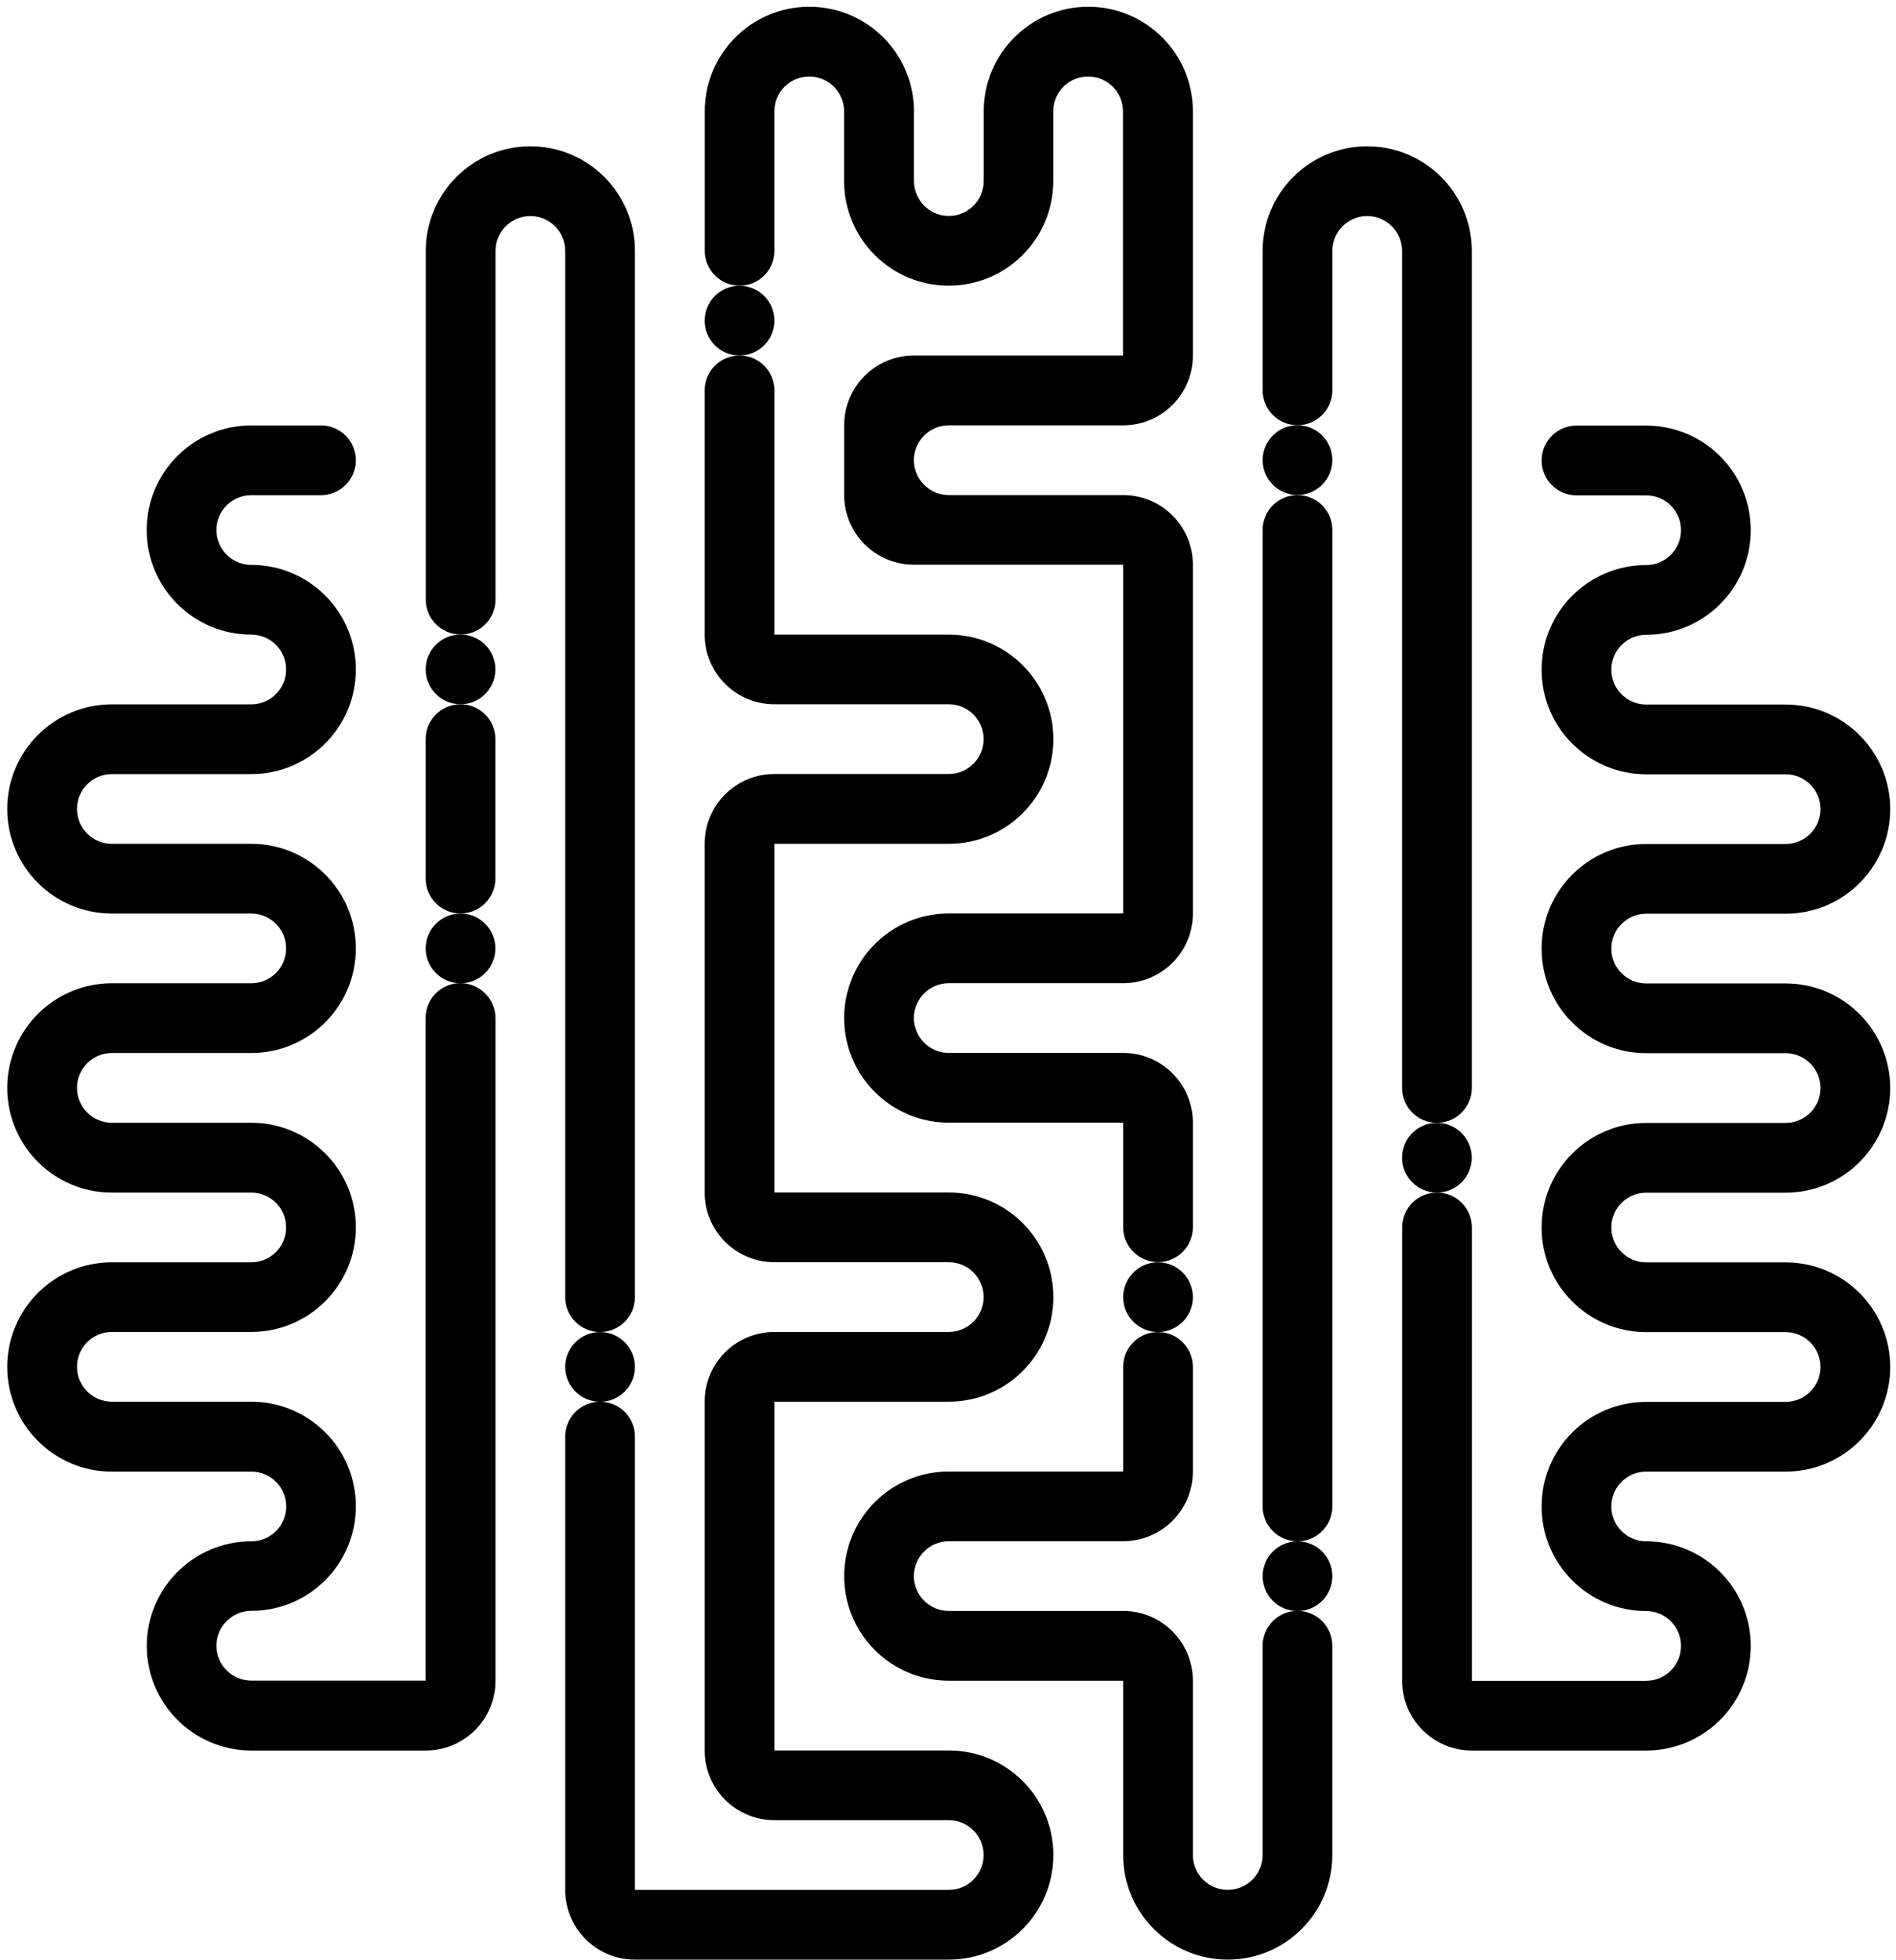 <svg width="149" height="154" viewBox="0 0 149 154" fill="none" xmlns="http://www.w3.org/2000/svg">
<path d="M44.418 101.925V19.715C44.418 18.204 43.189 16.975 41.679 16.975C40.169 16.975 38.939 18.204 38.939 19.715V47.118C38.939 48.628 37.71 49.858 36.2 49.858C34.69 49.858 33.46 48.628 33.46 47.118V19.715C33.46 15.177 37.142 11.496 41.679 11.496C46.216 11.496 49.898 15.177 49.898 19.715V101.925C49.898 103.435 48.668 104.664 47.158 104.664C45.641 104.664 44.418 103.442 44.418 101.925Z" fill="black"/>
<path d="M88.265 107.404V115.623H74.56C70.022 115.623 66.341 119.304 66.341 123.842C66.341 128.379 70.022 132.06 74.56 132.06H88.265V137.54V145.759C88.265 150.296 91.947 153.977 96.484 153.977C101.021 153.977 104.703 150.296 104.703 145.759V129.314C104.703 127.804 103.473 126.574 101.963 126.574C100.453 126.574 99.223 127.804 99.223 129.314V145.759C99.223 147.269 97.994 148.498 96.484 148.498C94.974 148.498 93.744 147.269 93.744 145.759V143.019V132.06C93.744 129.033 91.292 126.581 88.265 126.581H74.56C73.05 126.581 71.82 125.352 71.82 123.842C71.82 122.332 73.05 121.102 74.56 121.102H88.265C91.292 121.102 93.744 118.65 93.744 115.623V107.404C93.744 105.894 92.515 104.664 91.005 104.664C89.487 104.664 88.265 105.894 88.265 107.404Z" fill="black"/>
<path d="M60.855 19.715V8.749C60.855 7.239 62.084 6.009 63.594 6.009C65.105 6.009 66.334 7.239 66.334 8.749V14.228C66.334 18.765 70.016 22.447 74.553 22.447C79.09 22.447 82.772 18.765 82.772 14.228V8.749C82.772 7.239 84.001 6.009 85.511 6.009C87.021 6.009 88.251 7.239 88.251 8.749V27.933H71.82C68.793 27.933 66.341 30.385 66.341 33.413V38.892C66.341 41.919 68.793 44.371 71.82 44.371H88.265V71.775H74.56C70.023 71.775 66.341 75.456 66.341 79.993C66.341 84.531 70.023 88.212 74.56 88.212H88.265V96.431C88.265 97.941 89.495 99.171 91.005 99.171C92.515 99.171 93.745 97.941 93.745 96.431V88.212C93.745 85.185 91.293 82.733 88.265 82.733H74.56C73.05 82.733 71.82 81.503 71.82 79.993C71.82 78.483 73.05 77.254 74.56 77.254H88.265C91.293 77.254 93.745 74.802 93.745 71.775V44.378C93.745 41.351 91.293 38.899 88.265 38.899H74.56C73.05 38.899 71.82 37.669 71.82 36.159C71.82 34.649 73.05 33.42 74.56 33.42H88.265C91.293 33.42 93.745 30.968 93.745 27.941V8.749C93.745 4.212 90.063 0.53 85.526 0.53C80.989 0.53 77.307 4.212 77.307 8.749V14.228C77.307 15.738 76.077 16.968 74.567 16.968C73.057 16.968 71.828 15.738 71.828 14.228V8.749C71.82 4.212 68.139 0.53 63.602 0.53C59.064 0.53 55.383 4.212 55.383 8.749V19.707C55.383 21.217 56.612 22.447 58.122 22.447C59.633 22.454 60.855 21.225 60.855 19.715Z" fill="black"/>
<path d="M58.116 27.934C56.606 27.934 55.376 29.163 55.376 30.673V49.858C55.376 52.885 57.828 55.337 60.856 55.337H74.561C76.071 55.337 77.301 56.567 77.301 58.077C77.301 59.587 76.071 60.816 74.561 60.816H60.856C57.828 60.816 55.376 63.268 55.376 66.295V93.699C55.376 96.726 57.828 99.178 60.856 99.178H74.561C76.071 99.178 77.301 100.408 77.301 101.918C77.301 103.428 76.071 104.657 74.561 104.657H60.856C57.828 104.657 55.376 107.109 55.376 110.137V137.54C55.376 140.567 57.828 143.019 60.856 143.019H74.561C76.071 143.019 77.301 144.249 77.301 145.759C77.301 147.269 76.071 148.498 74.561 148.498H55.376H49.897V112.876C49.897 111.366 48.668 110.137 47.158 110.137C45.648 110.137 44.418 111.366 44.418 112.876V148.498C44.418 151.526 46.87 153.978 49.897 153.978H60.856H74.561C79.098 153.978 82.78 150.296 82.78 145.759C82.78 141.221 79.098 137.54 74.561 137.54H60.856V110.137H74.561C79.098 110.137 82.78 106.455 82.78 101.918C82.78 97.38 79.098 93.699 74.561 93.699H60.856V66.303H74.561C79.098 66.303 82.78 62.621 82.78 58.084C82.78 53.547 79.098 49.865 74.561 49.865H60.856V30.673C60.856 29.163 59.633 27.934 58.116 27.934Z" fill="black"/>
<path d="M110.184 85.48V19.715C110.184 18.204 108.954 16.975 107.444 16.975C105.934 16.975 104.705 18.204 104.705 19.715V30.673C104.705 32.183 103.475 33.413 101.965 33.413C100.455 33.413 99.226 32.183 99.226 30.673V19.715C99.226 15.177 102.907 11.496 107.444 11.496C111.982 11.496 115.663 15.177 115.663 19.715V85.487C115.663 86.997 114.434 88.227 112.924 88.227C111.414 88.227 110.184 86.997 110.184 85.48Z" fill="black"/>
<path d="M115.67 96.445V132.068H121.149H129.368C130.878 132.068 132.107 130.838 132.107 129.328C132.107 127.818 130.878 126.588 129.368 126.588C124.83 126.588 121.149 122.907 121.149 118.37C121.149 113.832 124.83 110.151 129.368 110.151H140.326C141.836 110.151 143.066 108.921 143.066 107.411C143.066 105.901 141.836 104.671 140.326 104.671H129.368C124.83 104.671 121.149 100.99 121.149 96.453C121.149 91.915 124.83 88.234 129.368 88.234H140.326C141.836 88.234 143.066 87.004 143.066 85.494C143.066 83.984 141.836 82.754 140.326 82.754H129.368C124.83 82.754 121.149 79.073 121.149 74.536C121.149 69.998 124.83 66.317 129.368 66.317H140.326C141.836 66.317 143.066 65.087 143.066 63.577C143.066 62.067 141.836 60.838 140.326 60.838H129.368C124.83 60.838 121.149 57.156 121.149 52.619C121.149 48.081 124.83 44.4 129.368 44.4C130.878 44.4 132.107 43.17 132.107 41.66C132.107 40.15 130.878 38.921 129.368 38.921H123.889C122.378 38.921 121.149 37.691 121.149 36.181C121.149 34.671 122.378 33.441 123.889 33.441H129.368C133.905 33.441 137.587 37.123 137.587 41.66C137.587 46.197 133.905 49.879 129.368 49.879C127.858 49.879 126.628 51.109 126.628 52.619C126.628 54.129 127.858 55.358 129.368 55.358H140.326C144.864 55.358 148.545 59.04 148.545 63.577C148.545 68.115 144.864 71.796 140.326 71.796H129.368C127.858 71.796 126.628 73.026 126.628 74.536C126.628 76.046 127.858 77.275 129.368 77.275H140.326C144.864 77.275 148.545 80.957 148.545 85.494C148.545 90.031 144.864 93.713 140.326 93.713H129.368C127.858 93.713 126.628 94.943 126.628 96.453C126.628 97.963 127.858 99.192 129.368 99.192H140.326C144.864 99.192 148.545 102.874 148.545 107.411C148.545 111.948 144.864 115.63 140.326 115.63H129.368C127.858 115.63 126.628 116.86 126.628 118.37C126.628 119.88 127.858 121.109 129.368 121.109C133.905 121.109 137.587 124.791 137.587 129.328C137.587 133.865 133.905 137.547 129.368 137.547H126.628H115.67C112.642 137.547 110.19 135.095 110.19 132.068V96.445C110.19 94.935 111.42 93.706 112.93 93.706C114.44 93.706 115.67 94.928 115.67 96.445Z" fill="black"/>
<path d="M99.226 118.37V41.639C99.226 40.129 100.455 38.899 101.965 38.899C103.475 38.899 104.705 40.129 104.705 41.639V118.37C104.705 119.88 103.475 121.109 101.965 121.109C100.455 121.109 99.226 119.88 99.226 118.37Z" fill="black"/>
<path d="M33.452 69.042V58.077C33.452 56.566 34.682 55.337 36.192 55.337C37.702 55.337 38.931 56.566 38.931 58.077V69.035C38.931 70.545 37.702 71.775 36.192 71.775C34.682 71.782 33.452 70.552 33.452 69.042Z" fill="black"/>
<path d="M38.938 80.001V132.068C38.938 135.095 36.486 137.547 33.459 137.547H22.494H19.754C15.217 137.547 11.535 133.866 11.535 129.328C11.535 124.791 15.217 121.109 19.754 121.109C21.264 121.109 22.494 119.88 22.494 118.37C22.494 116.86 21.264 115.63 19.754 115.63H8.788C4.251 115.63 0.569 111.949 0.569 107.404C0.569 102.867 4.251 99.185 8.788 99.185H19.747C21.257 99.185 22.486 97.956 22.486 96.446C22.486 94.936 21.257 93.706 19.747 93.706H8.788C4.251 93.706 0.569 90.024 0.569 85.48C0.569 80.943 4.251 77.261 8.788 77.261H19.747C21.257 77.261 22.486 76.031 22.486 74.522C22.486 73.011 21.257 71.782 19.747 71.782H8.788C4.251 71.782 0.569 68.1 0.569 63.563C0.569 59.026 4.251 55.344 8.788 55.344H19.747C21.257 55.344 22.486 54.115 22.486 52.605C22.486 51.094 21.257 49.865 19.747 49.865C15.209 49.865 11.528 46.183 11.528 41.646C11.528 37.109 15.209 33.427 19.747 33.427H25.226C26.736 33.427 27.965 34.657 27.965 36.167C27.965 37.677 26.736 38.907 25.226 38.907H19.747C18.237 38.907 17.007 40.136 17.007 41.646C17.007 43.156 18.237 44.386 19.747 44.386C24.284 44.386 27.965 48.067 27.965 52.605C27.965 57.142 24.284 60.823 19.747 60.823H8.788C7.278 60.823 6.049 62.053 6.049 63.563C6.049 65.073 7.278 66.303 8.788 66.303H19.747C24.284 66.303 27.965 69.984 27.965 74.522C27.965 79.059 24.284 82.74 19.747 82.74H8.788C7.278 82.74 6.049 83.97 6.049 85.48C6.049 86.99 7.278 88.22 8.788 88.22H19.747C24.284 88.22 27.965 91.901 27.965 96.439C27.965 100.976 24.284 104.657 19.747 104.657H8.788C7.278 104.657 6.049 105.887 6.049 107.397C6.049 108.907 7.278 110.137 8.788 110.137H19.747C24.284 110.137 27.965 113.818 27.965 118.355C27.965 122.893 24.284 126.574 19.747 126.574C18.237 126.574 17.007 127.804 17.007 129.314C17.007 130.824 18.237 132.053 19.747 132.053H27.965H33.445V79.986C33.445 78.476 34.674 77.247 36.184 77.247C37.709 77.261 38.938 78.491 38.938 80.001Z" fill="black"/>
<path d="M36.192 55.337C37.705 55.337 38.931 54.11 38.931 52.597C38.931 51.084 37.705 49.858 36.192 49.858C34.679 49.858 33.452 51.084 33.452 52.597C33.452 54.11 34.679 55.337 36.192 55.337Z" fill="black"/>
<path d="M58.117 27.934C59.63 27.934 60.856 26.707 60.856 25.194C60.856 23.681 59.63 22.454 58.117 22.454C56.603 22.454 55.377 23.681 55.377 25.194C55.377 26.707 56.603 27.934 58.117 27.934Z" fill="black"/>
<path d="M91.006 104.664C92.519 104.664 93.746 103.438 93.746 101.925C93.746 100.412 92.519 99.185 91.006 99.185C89.493 99.185 88.267 100.412 88.267 101.925C88.267 103.438 89.493 104.664 91.006 104.664Z" fill="black"/>
<path d="M101.965 38.892C103.478 38.892 104.705 37.666 104.705 36.153C104.705 34.639 103.478 33.413 101.965 33.413C100.452 33.413 99.226 34.639 99.226 36.153C99.226 37.666 100.452 38.892 101.965 38.892Z" fill="black"/>
<path d="M112.922 93.706C114.435 93.706 115.662 92.479 115.662 90.966C115.662 89.453 114.435 88.227 112.922 88.227C111.409 88.227 110.183 89.453 110.183 90.966C110.183 92.479 111.409 93.706 112.922 93.706Z" fill="black"/>
<path d="M101.965 126.589C103.478 126.589 104.705 125.362 104.705 123.849C104.705 122.336 103.478 121.109 101.965 121.109C100.452 121.109 99.226 122.336 99.226 123.849C99.226 125.362 100.452 126.589 101.965 126.589Z" fill="black"/>
<path d="M36.192 77.261C37.705 77.261 38.931 76.035 38.931 74.522C38.931 73.009 37.705 71.782 36.192 71.782C34.679 71.782 33.452 73.009 33.452 74.522C33.452 76.035 34.679 77.261 36.192 77.261Z" fill="black"/>
<path d="M47.158 110.144C48.671 110.144 49.897 108.917 49.897 107.404C49.897 105.891 48.671 104.664 47.158 104.664C45.645 104.664 44.418 105.891 44.418 107.404C44.418 108.917 45.645 110.144 47.158 110.144Z" fill="black"/>
</svg>

